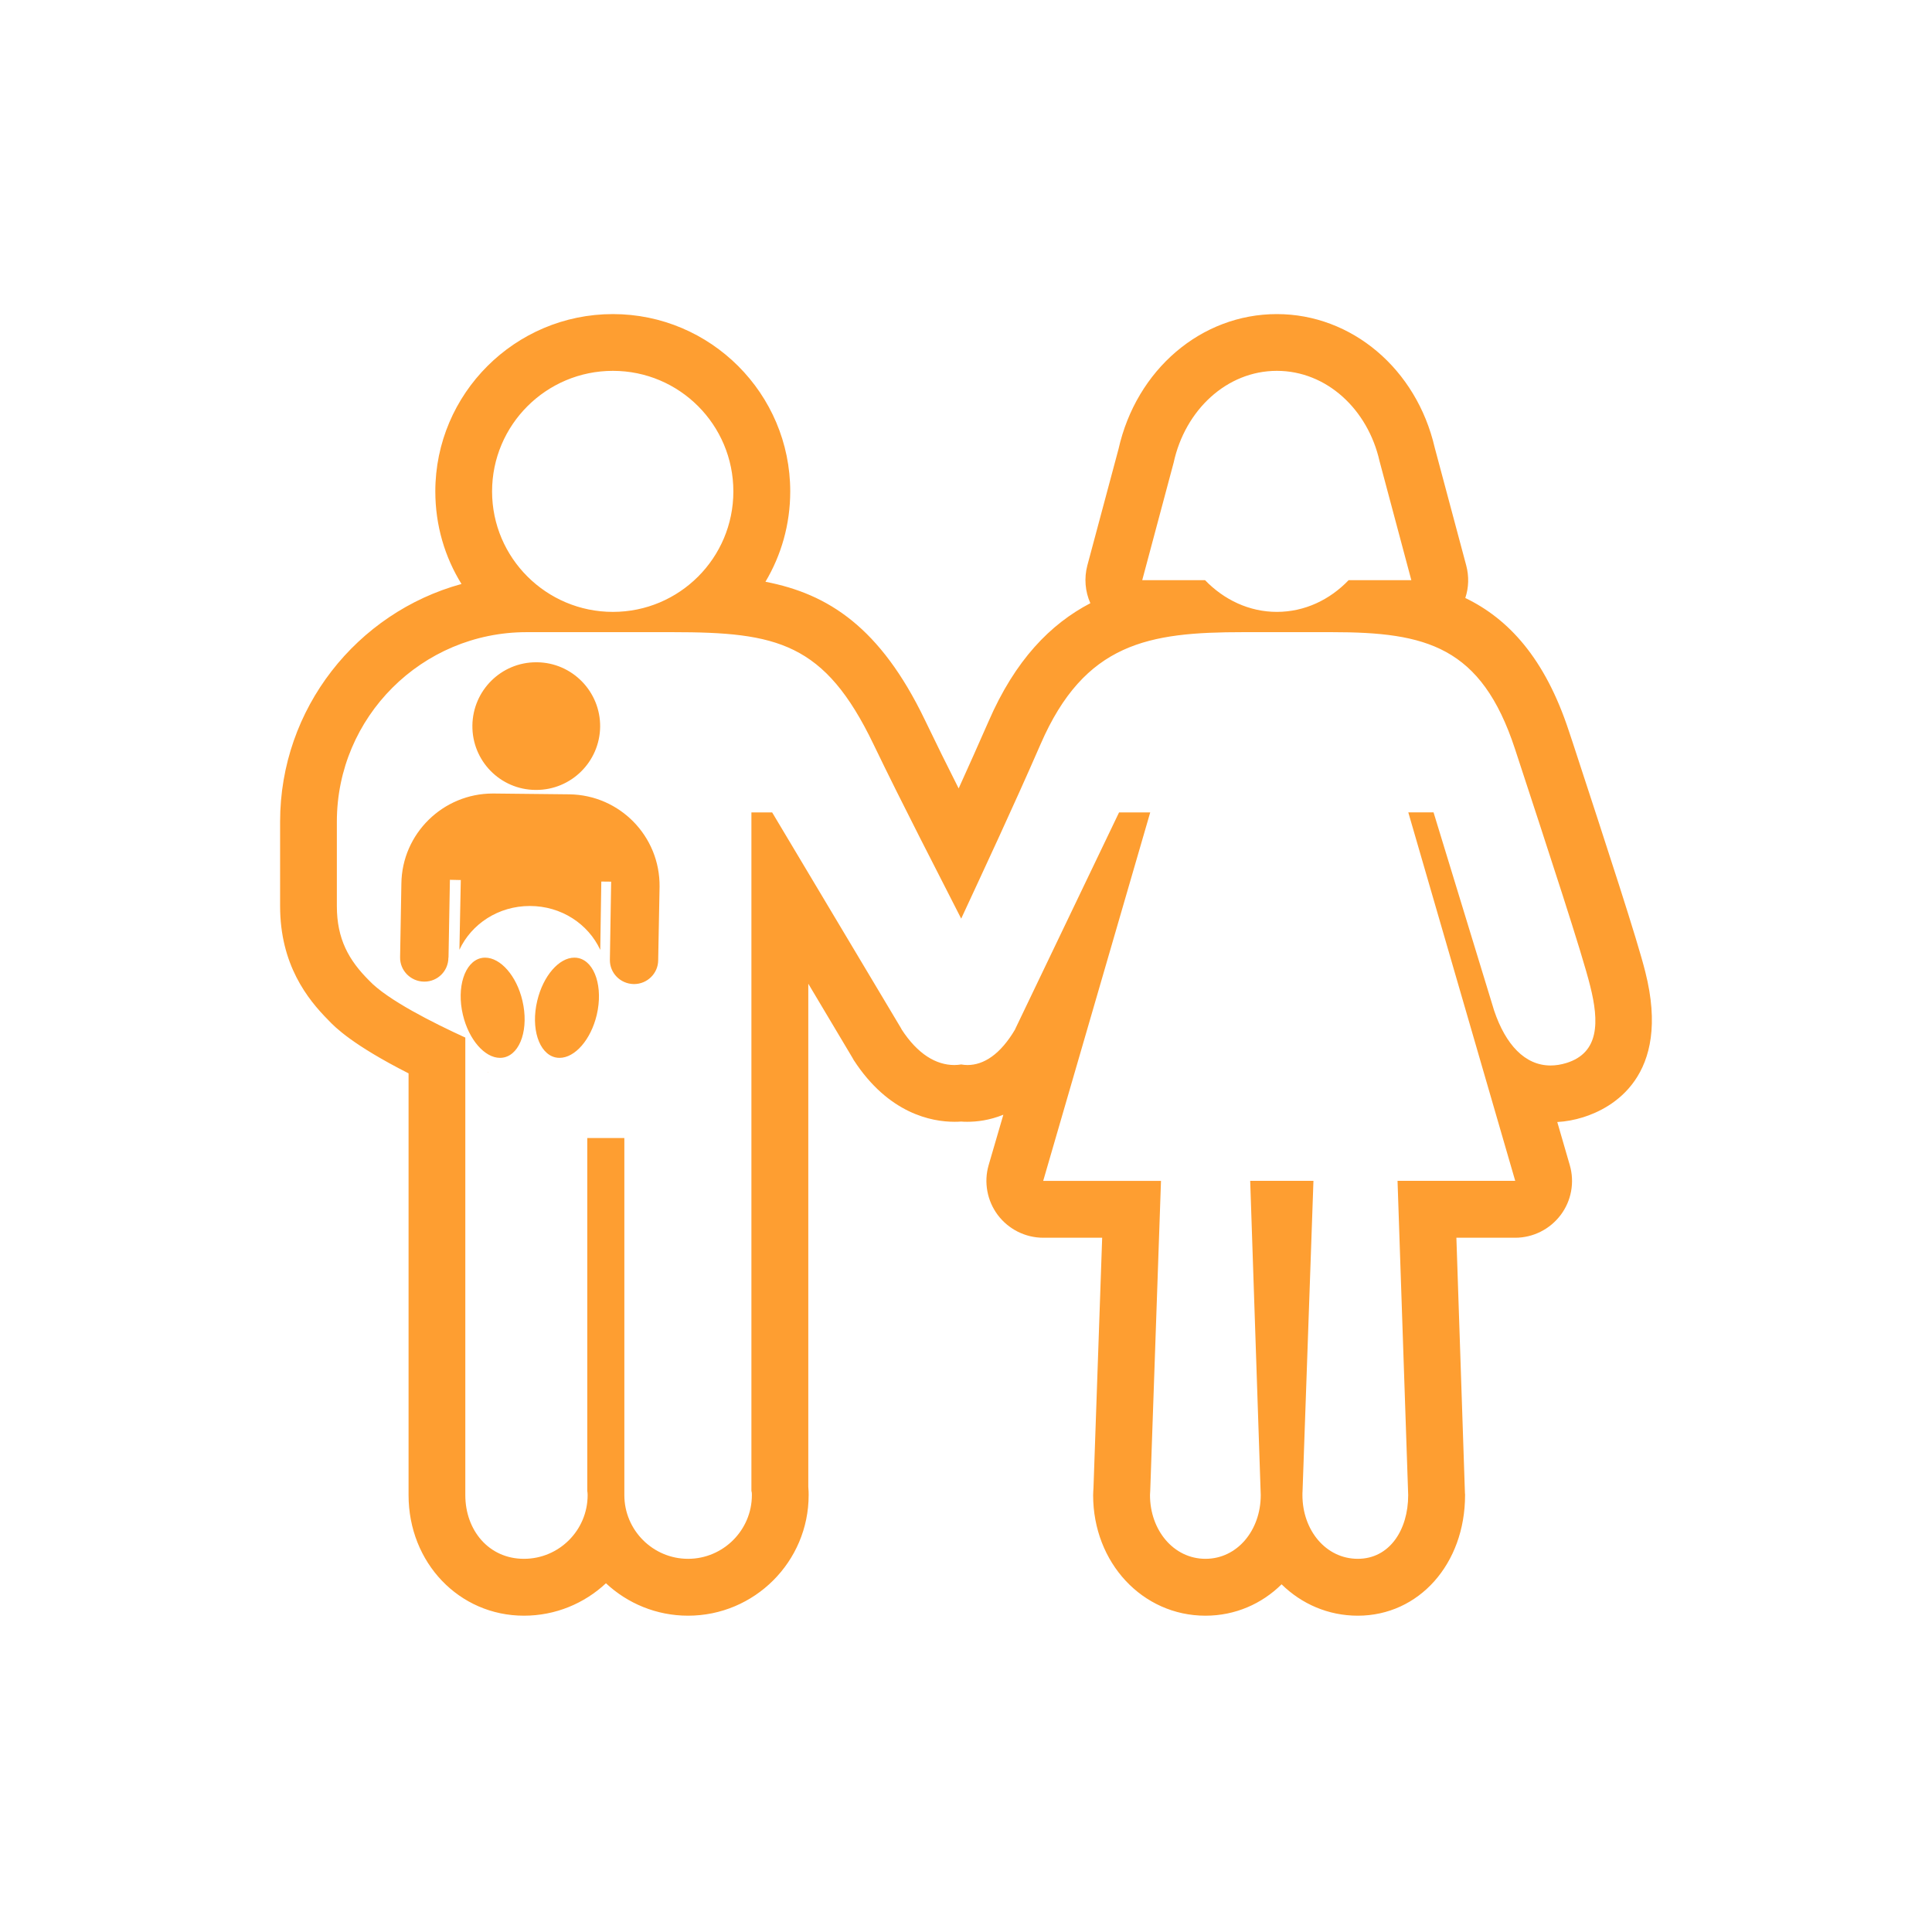 <svg xmlns:xlink="http://www.w3.org/1999/xlink" xmlns="http://www.w3.org/2000/svg" viewBox="0 0 500 500" width="500"  height="500" >
                    <path d="M147.314,205.571l-19.517-0.209h-0.267c-12.893,0-23.504,10.4-23.652,23.32l-0.332,19.007v0.058
                      c-0.058,3.447,2.76,6.265,6.207,6.296h0.089c3.417,0,6.176-2.729,6.204-6.176c0-0.058,0-0.089,0.031-0.147l0.359-20.027
                      l2.818,0.061l-0.359,18.047c3.119-6.686,10.072-11.333,18.228-11.333c8.153,0,15.106,4.647,18.225,11.361l0.27-17.684
                      l2.548,0.028l-0.328,20.177v0.028c-0.061,3.42,2.698,6.237,6.173,6.296h0.092c3.386,0,6.204-2.729,6.235-6.145v-0.058
                      l0.359-18.977C170.846,216.423,160.385,205.722,147.314,205.571z M138.59,204.432h0.209c9.025,0,16.398-7.284,16.518-16.337
                      c0.092-9.114-7.223-16.607-16.337-16.699h-0.239c-9.025,0-16.367,7.284-16.487,16.337
                      C122.134,196.878,129.449,204.371,138.59,204.432z M425.804,251.527c-2.041-8.214-9.805-31.897-18.768-59.297l-0.988-2.965
                      c-6.235-19.038-15.769-29.168-26.829-34.506c0.899-2.698,0.988-5.605,0.239-8.423l-8.153-30.485
                      c-4.709-20.386-21.494-34.565-40.86-34.565c-19.545,0-36.363,14.357-40.98,34.951l-8.061,30.098
                      c-0.872,3.297-0.571,6.744,0.777,9.774c-10.28,5.366-19.453,14.658-26.378,30.666c-2.548,5.817-5.157,11.631-7.705,17.267
                      c-2.938-5.817-5.906-11.812-8.782-17.807c-11.484-23.83-24.941-32.554-41.22-35.673c4.077-6.833,6.416-14.839,6.416-23.382
                      c0-25.3-20.594-45.895-45.895-45.895c-25.331,0-45.956,20.594-45.956,45.895c0,8.782,2.459,16.997,6.775,23.953
                      c-27.041,7.404-46.945,32.195-46.945,61.513V234.5c0,15.14,7.076,24.072,12.5,29.527c1.71,1.83,6.296,6.416,20.745,13.758
                      v109.148c0,17.506,13.101,31.206,29.859,31.206c8.184,0,15.646-3.177,21.224-8.392c5.575,5.215,13.068,8.392,21.251,8.392
                      c17.209,0,31.206-13.998,31.206-31.206c0-0.448,0-1.2-0.089-2.127V254.585l11.453,19.216c0.12,0.178,0.209,0.39,0.298,0.537
                      c9.025,13.912,20.205,15.978,26.052,15.978c0.568,0,1.139,0,1.737-0.058c0.54,0.058,1.108,0.058,1.648,0.058
                      c2.397,0,5.667-0.359,9.292-1.826l-3.806,13.04c-1.289,4.436-0.39,9.234,2.37,12.92c2.787,3.687,7.134,5.875,11.751,5.875
                      h15.259l-2.25,64.752c-0.031,0.629-0.089,1.228-0.089,1.857c0,17.506,12.77,31.206,29.076,31.206
                      c7.674,0,14.572-3.057,19.695-8.122c5.157,5.065,12.052,8.122,19.726,8.122c15.83,0,27.759-13.43,27.759-31.206
                      c0-0.15,0-0.328-0.031-0.479l-2.216-66.13h15.229c4.617,0,8.963-2.189,11.751-5.875s3.656-8.485,2.367-12.92l-3.235-11.152
                      c2.216-0.12,4.466-0.54,6.683-1.228C416.93,286.899,432.699,278.746,425.804,251.527z M303.736,119.746
                      c2.968-13.669,13.789-23.772,26.709-23.772c12.862,0,23.563,9.952,26.59,23.412l8.214,30.755h-16.217
                      c-4.887,5.099-11.392,8.214-18.587,8.214c-7.134,0-13.669-3.116-18.587-8.214H295.61L303.736,119.746z M158.617,95.975
                      c17.236,0,31.176,13.97,31.176,31.206c0,17.206-13.939,31.176-31.176,31.176c-17.239,0-31.268-13.97-31.268-31.176
                      C127.349,109.945,141.377,95.975,158.617,95.975z M405.418,275.09c-1.44,0.448-2.818,0.657-4.138,0.657
                      c-6.624,0-11.631-5.393-14.599-14.21c-0.028-0.058-15.677-51.291-15.677-51.291h-6.535l27.67,95.359h-30.457l2.757,81.328
                      c0,9.083-4.884,16.487-13.04,16.487c-8.273,0-14.329-7.404-14.329-16.487c0-0.39,0-0.718,0.031-1.077l2.818-80.25H323.55
                      l2.729,81.328c0,9.083-6.056,16.487-14.302,16.487c-8.242,0-14.357-7.404-14.357-16.487c0-0.39,0.058-0.718,0.058-1.077
                      l2.787-80.25h-30.485l27.698-95.359h-8.064l-26.86,56.028c0,0.031,0,0.031,0,0.061c-3.837,6.535-8.153,9.292-12.38,9.292
                      c-0.54,0-1.077-0.058-1.618-0.15c-0.571,0.092-1.17,0.15-1.768,0.15c-4.678,0-9.473-2.757-13.7-9.292c0-0.031,0-0.031,0-0.061
                      l-33.456-56.028h-5.366v175.61c0.12,0.359,0.12,0.688,0.12,1.077c0,9.083-7.435,16.487-16.518,16.487
                      c-9.083,0-16.487-7.404-16.487-16.487v-92.419h-9.593v91.341c0.061,0.359,0.092,0.688,0.092,1.077
                      c0,9.083-7.376,16.487-16.487,16.487c-9.114,0-15.17-7.404-15.17-16.487v-118.41c-8.184-3.748-20.174-9.743-24.88-14.75
                      c-5.277-5.246-8.365-10.762-8.365-19.274c0-15.827,0-21.853,0-21.853c0-27.071,22.003-49.044,49.102-49.044h37.772
                      c27.038,0,39.359,2.698,52.009,29.018c7.855,16.309,16.429,32.766,22.694,45.118c5.725-12.352,13.43-28.809,20.533-45.118
                      c11.422-26.319,27.999-29.018,52.402-29.018h23.023c24.401,0,38.638,3.659,47.362,30.218
                      c8.724,26.62,17.479,53.24,19.456,61.332C413.903,264.506,413.872,272.45,405.418,275.09z M126.21,277.546l0.058-0.058
                      c-0.028-0.061-0.028-0.092-0.028-0.12C126.241,277.395,126.21,277.488,126.21,277.546z M149.742,247.96
                      c-0.359-0.092-0.718-0.12-1.108-0.12c-3.957,0-8.064,4.706-9.593,11.149c-1.71,7.106,0.417,13.672,4.675,14.661
                      c0.359,0.089,0.749,0.12,1.108,0.12c3.957,0,8.095-4.678,9.623-11.152C156.097,255.542,154,248.949,149.742,247.96z
                       M125.55,247.841c-0.359,0-0.718,0.028-1.081,0.12c-4.224,0.988-6.354,7.582-4.675,14.658
                      c1.529,6.474,5.667,11.152,9.593,11.152c0.39,0,0.749-0.031,1.108-0.12c4.258-0.988,6.385-7.555,4.709-14.661
                      C133.703,252.546,129.538,247.841,125.55,247.841z" fill="#fe9e31"></path>
                  </svg>